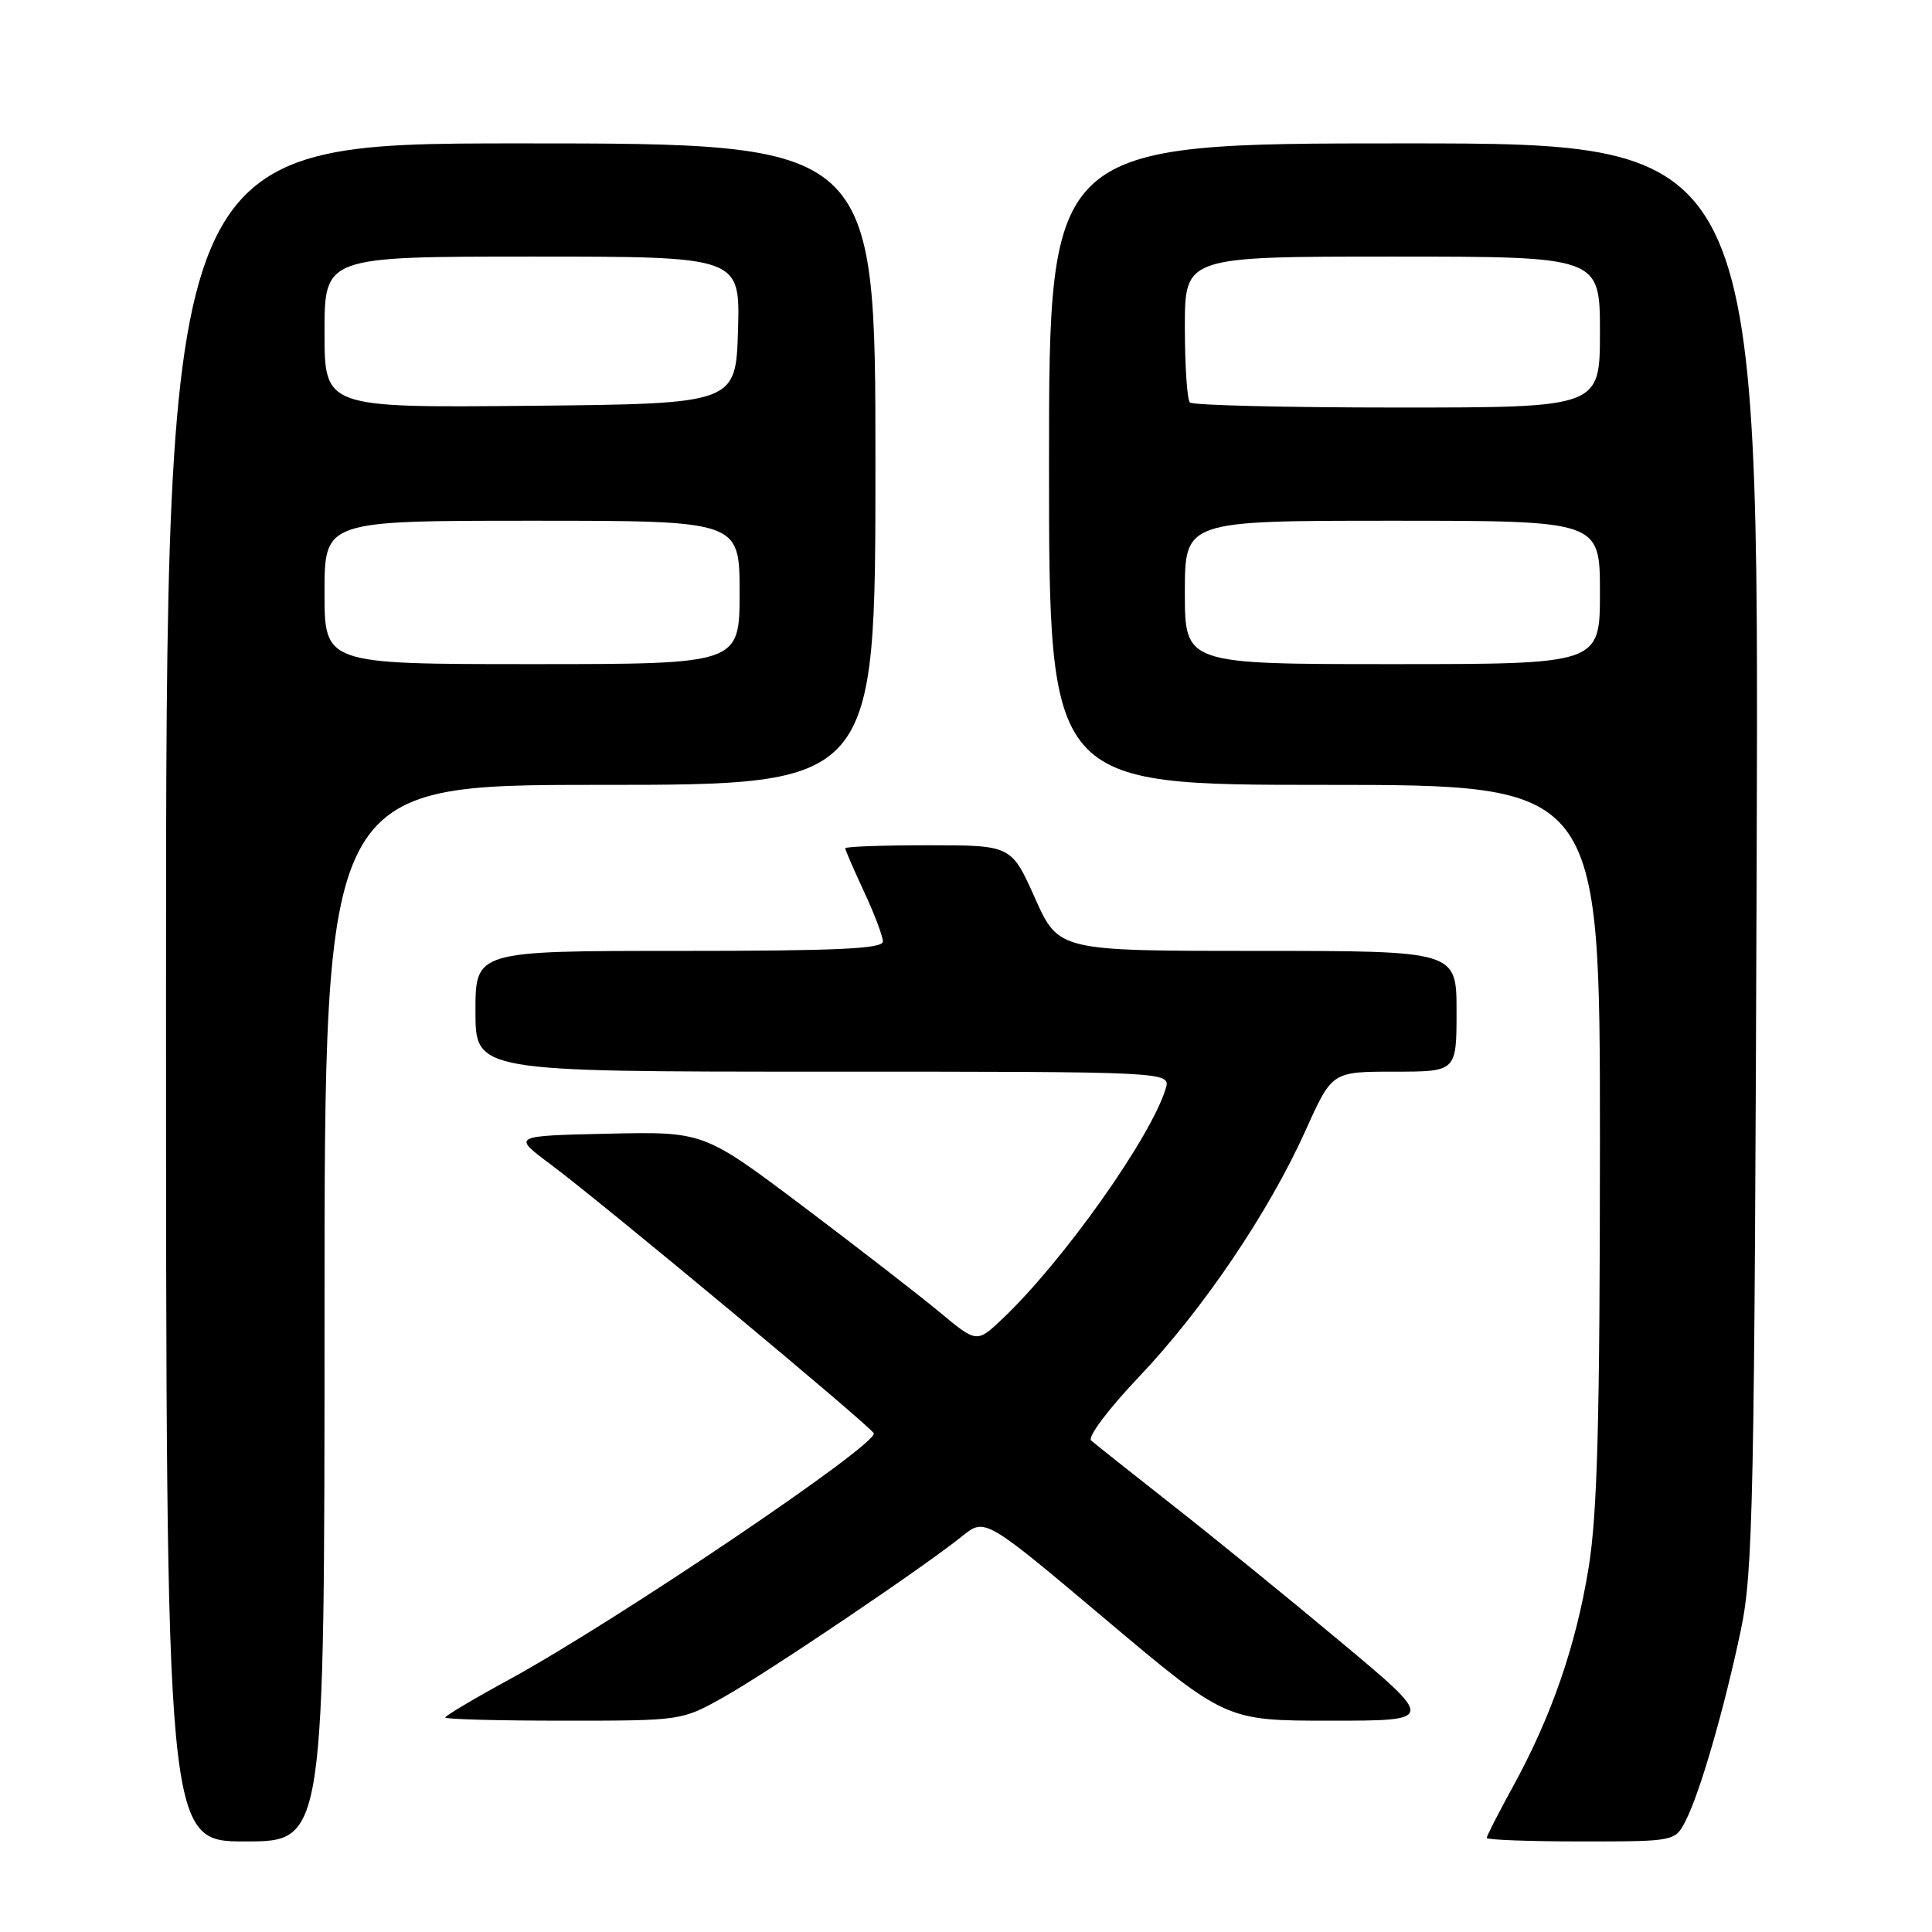 <?xml version="1.0" encoding="UTF-8" standalone="no"?>
<!DOCTYPE svg PUBLIC "-//W3C//DTD SVG 1.1//EN" "http://www.w3.org/Graphics/SVG/1.1/DTD/svg11.dtd" >
<svg xmlns="http://www.w3.org/2000/svg" xmlns:xlink="http://www.w3.org/1999/xlink" version="1.1" viewBox="0 0 256 256">
 <g >
 <path fill="currentColor"
d=" M 43.00 174.00 C 43.00 104.00 43.00 104.00 79.50 104.00 C 116.00 104.00 116.00 104.00 116.00 61.50 C 116.00 19.00 116.00 19.00 69.00 19.00 C 22.00 19.00 22.00 19.00 22.00 131.50 C 22.00 244.00 22.00 244.00 32.50 244.00 C 43.00 244.00 43.00 244.00 43.00 174.00 Z  M 223.36 241.25 C 225.25 237.58 228.47 226.45 230.67 216.00 C 232.30 208.25 232.48 199.17 232.77 113.25 C 233.08 19.00 233.08 19.00 186.04 19.00 C 139.00 19.00 139.00 19.00 139.00 61.50 C 139.00 104.00 139.00 104.00 175.50 104.00 C 212.00 104.00 212.00 104.00 212.00 151.25 C 211.99 188.41 211.67 200.47 210.50 207.73 C 208.82 218.08 205.57 227.46 200.45 236.78 C 198.55 240.24 197.00 243.28 197.00 243.53 C 197.00 243.79 202.61 244.00 209.47 244.00 C 221.95 244.00 221.95 244.00 223.36 241.25 Z  M 95.92 224.86 C 101.83 221.54 122.44 207.63 127.51 203.54 C 130.52 201.12 130.52 201.12 146.48 214.56 C 162.43 228.00 162.43 228.00 176.29 228.00 C 190.15 228.00 190.15 228.00 177.82 217.70 C 171.05 212.03 161.00 203.86 155.50 199.54 C 150.00 195.22 145.09 191.32 144.59 190.88 C 144.07 190.43 146.82 186.76 150.90 182.46 C 159.40 173.52 168.15 160.58 173.02 149.74 C 176.50 142.00 176.50 142.00 184.75 142.00 C 193.00 142.00 193.00 142.00 193.00 134.00 C 193.00 126.00 193.00 126.00 166.63 126.00 C 140.27 126.00 140.27 126.00 137.14 119.00 C 134.01 112.00 134.01 112.00 123.00 112.00 C 116.95 112.00 112.00 112.18 112.00 112.40 C 112.00 112.62 113.12 115.21 114.49 118.15 C 115.86 121.09 116.98 124.06 116.99 124.75 C 117.00 125.72 110.94 126.00 90.00 126.00 C 63.00 126.00 63.00 126.00 63.00 134.00 C 63.00 142.00 63.00 142.00 109.07 142.00 C 155.13 142.00 155.13 142.00 154.46 144.25 C 152.50 150.72 140.88 167.11 132.84 174.74 C 129.43 177.97 129.43 177.97 124.47 173.84 C 121.73 171.57 113.59 165.26 106.37 159.82 C 93.24 149.94 93.24 149.94 80.57 150.22 C 67.89 150.50 67.89 150.50 72.86 154.21 C 79.85 159.42 115.44 189.04 115.78 189.92 C 116.33 191.39 81.56 214.86 67.41 222.58 C 62.78 225.10 59.00 227.35 59.00 227.58 C 59.00 227.81 66.05 228.00 74.67 228.00 C 90.34 228.00 90.34 228.00 95.92 224.86 Z  M 43.00 78.50 C 43.00 69.00 43.00 69.00 70.50 69.00 C 98.00 69.00 98.00 69.00 98.00 78.50 C 98.00 88.00 98.00 88.00 70.50 88.00 C 43.00 88.00 43.00 88.00 43.00 78.50 Z  M 43.00 44.02 C 43.00 34.00 43.00 34.00 70.54 34.00 C 98.07 34.00 98.07 34.00 97.79 43.75 C 97.50 53.50 97.50 53.50 70.25 53.77 C 43.00 54.03 43.00 54.03 43.00 44.02 Z  M 157.00 78.50 C 157.00 69.00 157.00 69.00 184.50 69.00 C 212.00 69.00 212.00 69.00 212.00 78.50 C 212.00 88.00 212.00 88.00 184.50 88.00 C 157.00 88.00 157.00 88.00 157.00 78.50 Z  M 157.67 53.33 C 157.30 52.97 157.00 48.47 157.00 43.33 C 157.00 34.00 157.00 34.00 184.50 34.00 C 212.00 34.00 212.00 34.00 212.00 44.00 C 212.00 54.00 212.00 54.00 185.17 54.00 C 170.41 54.00 158.03 53.70 157.67 53.33 Z "/>
</g>
</svg>